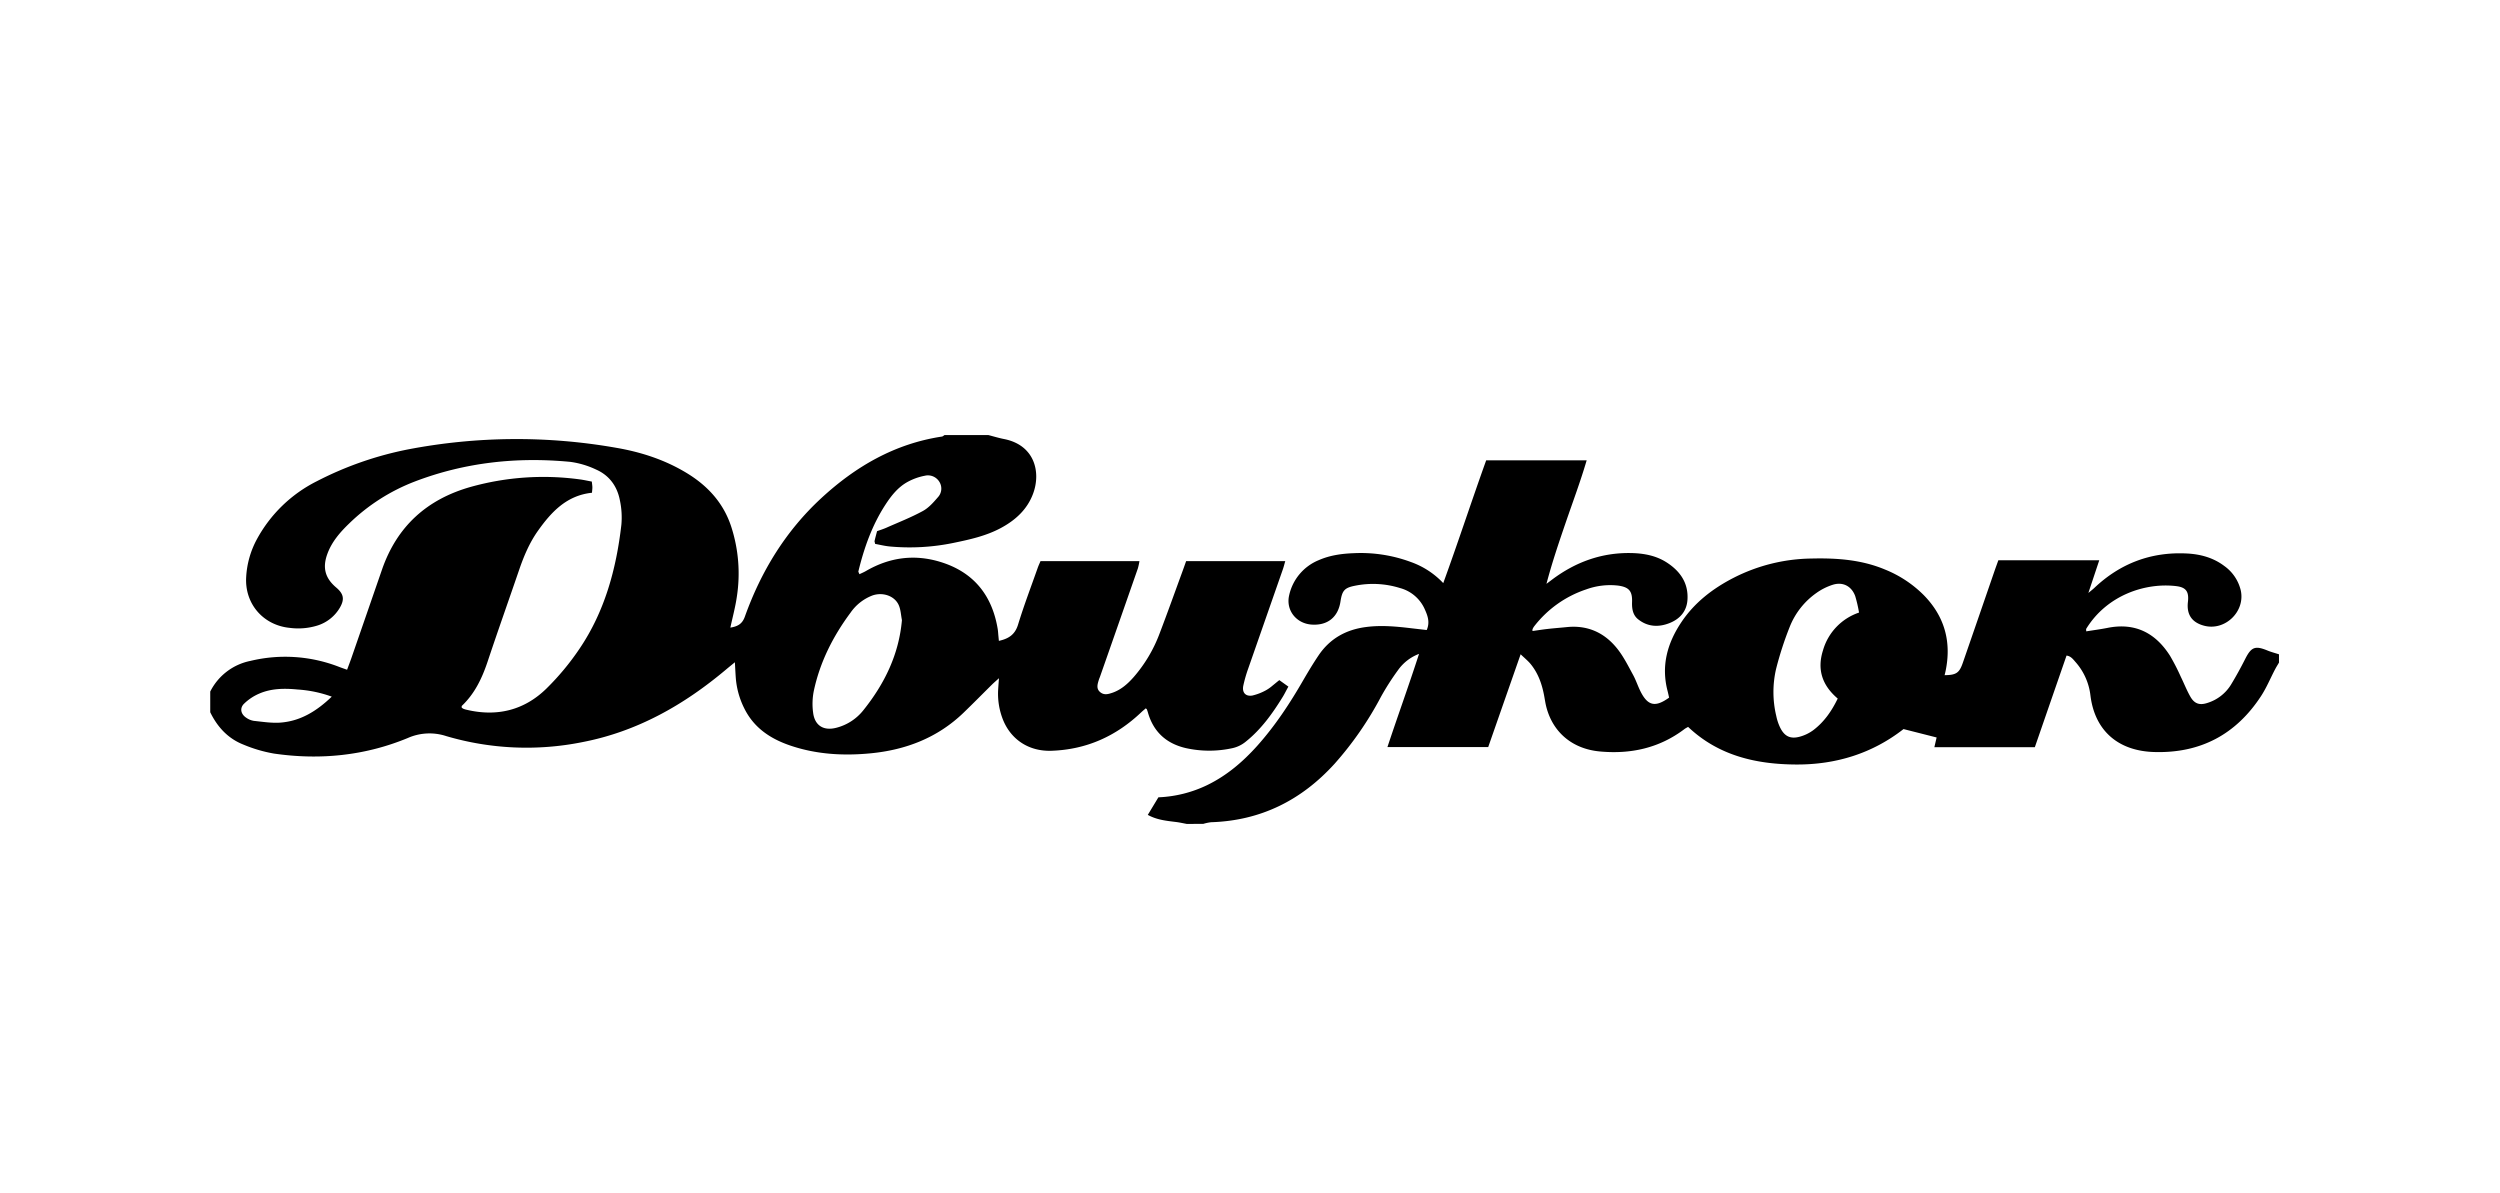 <svg id="Layer_1" data-name="Layer 1" xmlns="http://www.w3.org/2000/svg" viewBox="0 0 1208.52 576.89"><path d="M477.73,210.3c2.54.65,5,1.42,7.62,1.93,14.73,2.9,17.92,15.87,14.09,26.31-2.84,7.75-8.58,12.94-15.7,16.75s-15,5.54-22.8,7.15a104.62,104.62,0,0,1-30.83,1.73c-2.43-.23-4.84-.84-7.06-1.24-.16-.81-.34-1.16-.27-1.45.33-1.46.73-2.9,1.2-4.71,1.39-.51,3-1,4.45-1.64,5.92-2.63,12-5,17.66-8.09,2.82-1.52,5.15-4.17,7.29-6.66a6.14,6.14,0,0,0,.71-7.47,6.46,6.46,0,0,0-7-2.94,28.5,28.5,0,0,0-8.37,3c-4.62,2.54-7.87,6.65-10.7,11-6.43,9.89-10.31,20.85-13.07,32.24-.06.25.21.58.51,1.37,1.12-.55,2.25-1,3.29-1.63,11.27-6.51,23.21-8.13,35.65-4.37,16.14,4.87,25.19,16.05,27.91,32.53.16,1,.21,2,.3,3,.08.8.16,1.61.26,2.69,4.71-1.05,7.8-3,9.28-7.89,2.82-9.22,6.27-18.26,9.48-27.37.37-1.08.87-2.11,1.37-3.3h47.82a32,32,0,0,1-.75,3.49q-9.12,26.17-18.3,52.34c-.16.47-.38.92-.53,1.4-.64,2.09-1.45,4.33.52,6.05s4.11,1,6.17.3c4-1.43,7.16-4.19,9.95-7.34a68.66,68.66,0,0,0,12.72-21.36c3.75-9.8,7.27-19.69,10.88-29.54.63-1.71,1.23-3.42,1.9-5.31H621.3c-.44,1.52-.73,2.74-1.15,3.93q-8.4,24.06-16.8,48.12a64.79,64.79,0,0,0-2.33,8.16c-.68,3.29,1.12,5.32,4.42,4.74a26.07,26.07,0,0,0,6.45-2.49,19.13,19.13,0,0,0,3.27-2.3c1-.79,2-1.65,3.27-2.65l4.39,3.14c-1,1.73-1.74,3.33-2.67,4.85-5,8.13-10.52,15.86-18.06,21.85a15.27,15.27,0,0,1-6.13,3,52.2,52.2,0,0,1-22.8,0c-9.38-2.2-15.6-7.86-18.26-17.24-.14-.47-.29-.94-.47-1.4,0-.14-.2-.23-.53-.58-.71.62-1.45,1.21-2.15,1.87-12.18,11.6-26.54,18.09-43.49,18.66-10.71.36-19.56-5.25-23.49-15.22A34,34,0,0,1,482.54,333c.09-1.47.21-2.94.37-5.15-1.34,1.22-2.17,1.94-3,2.71-4.74,4.68-9.41,9.44-14.21,14.06-12.55,12.06-27.89,17.92-44.94,19.55-13.2,1.27-26.29.51-39-3.86-9.64-3.33-17.56-8.71-22.13-18.21a39.68,39.68,0,0,1-3.94-14.36c-.17-2.3-.27-4.59-.44-7.6-1.69,1.39-2.93,2.39-4.16,3.42-20.45,17.22-43.13,30.12-69.67,35.21a137,137,0,0,1-65.73-2.94,25.89,25.89,0,0,0-18.56.93c-20.77,8.59-42.52,10.75-64.72,7.52a68,68,0,0,1-14.78-4.35c-7.41-2.92-12.53-8.48-16-15.62v-10a27.85,27.85,0,0,1,19.45-14.83,71.8,71.8,0,0,1,42.7,2.84c1.19.46,2.4.87,4,1.44.75-2,1.4-3.71,2-5.41q7.44-21.46,14.86-42.94c7.26-21,21.81-34.12,43.09-40.09a130.55,130.55,0,0,1,52.47-3.59c1.94.25,3.86.69,5.89,1.07.12,1.17.26,2,.27,2.77s-.11,1.6-.19,2.63c-12.24,1.28-19.65,9.27-26.14,18.42-4.07,5.75-6.79,12.2-9.07,18.85-5.07,14.81-10.31,29.55-15.26,44.4-2.68,8-6.21,15.43-12.43,21.34-.16.15-.06.58-.08.87a4.36,4.36,0,0,0,.82.55,8.65,8.65,0,0,0,1.42.44c14.77,3.55,28,.3,38.76-10.25a124.47,124.47,0,0,0,15.92-19.17c12.23-18.06,17.81-38.58,20.27-60a39.68,39.68,0,0,0-.74-11.89c-1.31-6.74-5.13-12-11.52-14.79a42.23,42.23,0,0,0-12.35-3.69c-25.72-2.48-50.88.2-75.15,9.45a93.65,93.65,0,0,0-31.8,20.3c-4.47,4.31-8.51,8.94-10.64,14.92-2.34,6.56-1,11.55,4.34,16.06,3.54,3,4.14,5.55,1.88,9.56a19.21,19.21,0,0,1-11.06,8.85,31.46,31.46,0,0,1-13.33,1.09c-12.84-1.3-21.83-11.72-21-24.68a43.36,43.36,0,0,1,5.15-18.12,67.24,67.24,0,0,1,29-28.08,165.5,165.5,0,0,1,44.21-15.41,277.71,277.71,0,0,1,100.36-.78c12.4,2.12,24.24,6,35,12.7,9.77,6.11,17.07,14.26,20.73,25.39a73.37,73.37,0,0,1,2.72,34.05c-.71,4.87-2,9.65-3.12,14.82,3.47-.57,5.73-1.71,7-5.28,7.87-22,19.75-41.42,37-57.35,16.65-15.35,35.55-26.29,58.28-29.73.44-.06.83-.47,1.25-.72ZM436,299.77c-.48-2.42-.56-5-1.53-7.22-2-4.54-7.79-6.47-12.82-4.66a22.72,22.72,0,0,0-10.45,8.22c-8.52,11.47-14.88,24-17.84,38.08a31.83,31.83,0,0,0-.28,10.4c.8,6.21,5.1,8.78,11.12,7.24a24.38,24.38,0,0,0,13.19-8.54C427.57,330.57,434.54,316.42,436,299.77Zm-275.61,37a59.36,59.36,0,0,0-16.49-3.45c-6.32-.62-12.7-.59-18.64,2a24.13,24.13,0,0,0-7.33,4.91c-2.18,2.2-1.48,5.06,1.17,6.77a8.7,8.7,0,0,0,3.66,1.48c4.27.44,8.61,1.15,12.85.83C145.28,348.57,153.09,343.76,160.38,336.76Z"/><path d="M573.73,398.3c-1.74-.32-3.48-.72-5.24-.94-4.6-.57-9.22-1-13.64-3.44,1.79-2.95,3.41-5.64,5.13-8.49a59.72,59.72,0,0,0,23.57-5.9c9.47-4.59,17.26-11.26,24.21-19,8.7-9.73,15.83-20.58,22.33-31.87,2.32-4,4.73-8,7.35-11.89,5.47-8.07,13.21-12.39,22.85-13.65,7.52-1,15-.25,22.4.64l7,.8c1.71-3.9.34-7.19-1.06-10.29a18.24,18.24,0,0,0-11.84-10A43.86,43.86,0,0,0,655,283.15c-5.1,1-6.18,2.35-7,7.6-1.14,7.59-6.25,11.7-13.92,11.18-7.48-.5-12.62-7-10.87-14.26a23.91,23.91,0,0,1,14.31-16.9c5.42-2.38,11.2-3.15,17.07-3.36a69.65,69.65,0,0,1,27.47,4.28,39.75,39.75,0,0,1,15.62,10.19c7.28-20,13.68-39.65,20.75-59.35h48.58c-3,10.2-6.64,19.9-10,29.7s-6.74,19.7-9.44,30l2.66-2c11.42-8.6,24.19-13.22,38.58-12.87,5.91.15,11.68,1.23,16.72,4.43,6.58,4.18,10.75,10,10.2,18.19-.38,5.55-3.66,9.23-8.66,11.22-5.27,2.09-10.51,1.86-15.13-1.78-2.56-2-3.08-5-3-8.13.24-5.52-1.38-7.51-6.9-8.23a33.9,33.9,0,0,0-15.24,1.85,52.93,52.93,0,0,0-25.27,18,6.69,6.69,0,0,0-.7,1.29,3.27,3.27,0,0,0,0,.84c2.45-.34,4.86-.73,7.29-1,3.14-.36,6.3-.59,9.45-.91,10.18-1,18.34,2.89,24.47,10.76,2.93,3.77,5.11,8.16,7.41,12.38,1.43,2.62,2.34,5.53,3.7,8.19,3.47,6.79,7.13,7.54,13.71,2.77-.23-1-.46-2.11-.74-3.21-3.17-12.15-.14-23.07,6.64-33.2,6.37-9.53,15.14-16.27,25.22-21.47A85.06,85.06,0,0,1,875.57,270c12.25-.3,24.3.53,35.79,5.37A56,56,0,0,1,930,287.73c10.11,10.34,13.45,22.66,10.49,36.75-.13.62-.29,1.24-.45,1.91,5.61-.07,7.1-1.06,8.81-6q7.68-22.18,15.32-44.39c.59-1.7,1.22-3.39,1.85-5.17h48.78c-1.71,5.15-3.31,9.93-5.27,15.81,1.52-1.27,2.21-1.79,2.84-2.39,12.49-11.84,27.34-17.51,44.54-16.7,6.57.3,12.86,1.94,18.26,6a20.25,20.25,0,0,1,8,11.7c2.4,10.3-7.57,19.94-17.74,17.21-5.88-1.57-8.48-5.42-7.77-11.49.56-4.86-.81-7-5.48-7.61-14.58-1.83-33.45,4-43.68,20.6-.13.21,0,.59,0,1.24,3.45-.55,6.88-1,10.27-1.67,13.27-2.67,23.15,2.36,30.21,13.44a104.26,104.26,0,0,1,5.24,10.2c1.54,3.14,2.82,6.42,4.53,9.45,2,3.6,4.54,4.46,8.43,3.15a20.41,20.41,0,0,0,11.24-8.71c2.51-4.12,4.83-8.36,7-12.66,2.89-5.65,4.75-6.38,10.71-3.93,1.8.74,3.7,1.23,5.55,1.83v4c-.65,1.11-1.34,2.2-1.93,3.33-2.24,4.28-4.09,8.79-6.71,12.81-12.18,18.65-29.4,27.79-51.81,27.09-17.33-.54-28.62-10.32-30.7-27.38a29.47,29.47,0,0,0-7.26-16.18c-1.14-1.29-2.21-2.81-4.29-3.06q-7.77,22.44-15.32,44.28H935.09c.43-1.86.79-3.41,1.09-4.69l-16-4.06c-15,11.7-32.5,17.24-52,17.13s-37.59-4.38-52.14-18.19c-.83.49-1.29.7-1.68,1-12.17,9.24-26,12.27-41,10.88-13.15-1.22-22.63-9.12-25.84-21.46-.5-1.93-.76-3.92-1.14-5.88-1.06-5.47-2.91-10.62-6.52-15-1.3-1.55-2.91-2.85-4.77-4.64-5.42,15.49-10.56,30.21-15.68,44.87H670.69c5-15.08,10.3-29.62,15.28-45.06a21.9,21.9,0,0,0-10.11,7.79,122.06,122.06,0,0,0-8.32,13,162.83,162.83,0,0,1-22.42,32.36c-16,17.61-35.66,27.47-59.65,28.23a21.65,21.65,0,0,0-3.74.78Zm314.64-60.61c-7.62-6.46-10-14.16-7.15-23.21a27.17,27.17,0,0,1,17.45-18.36,65.61,65.61,0,0,0-1.84-7.95c-1.75-4.8-5.92-7-10.78-5.51a28.51,28.51,0,0,0-8,4,36.34,36.34,0,0,0-12.85,16.28,162.81,162.81,0,0,0-6.61,20.36,49.57,49.57,0,0,0,.07,22.79,23.92,23.92,0,0,0,1.89,5.65c2.07,4.19,4.91,5.61,9.41,4.4a19.7,19.7,0,0,0,6.66-3.22C881.76,349,885.39,343.85,888.37,337.69Z"/></svg>